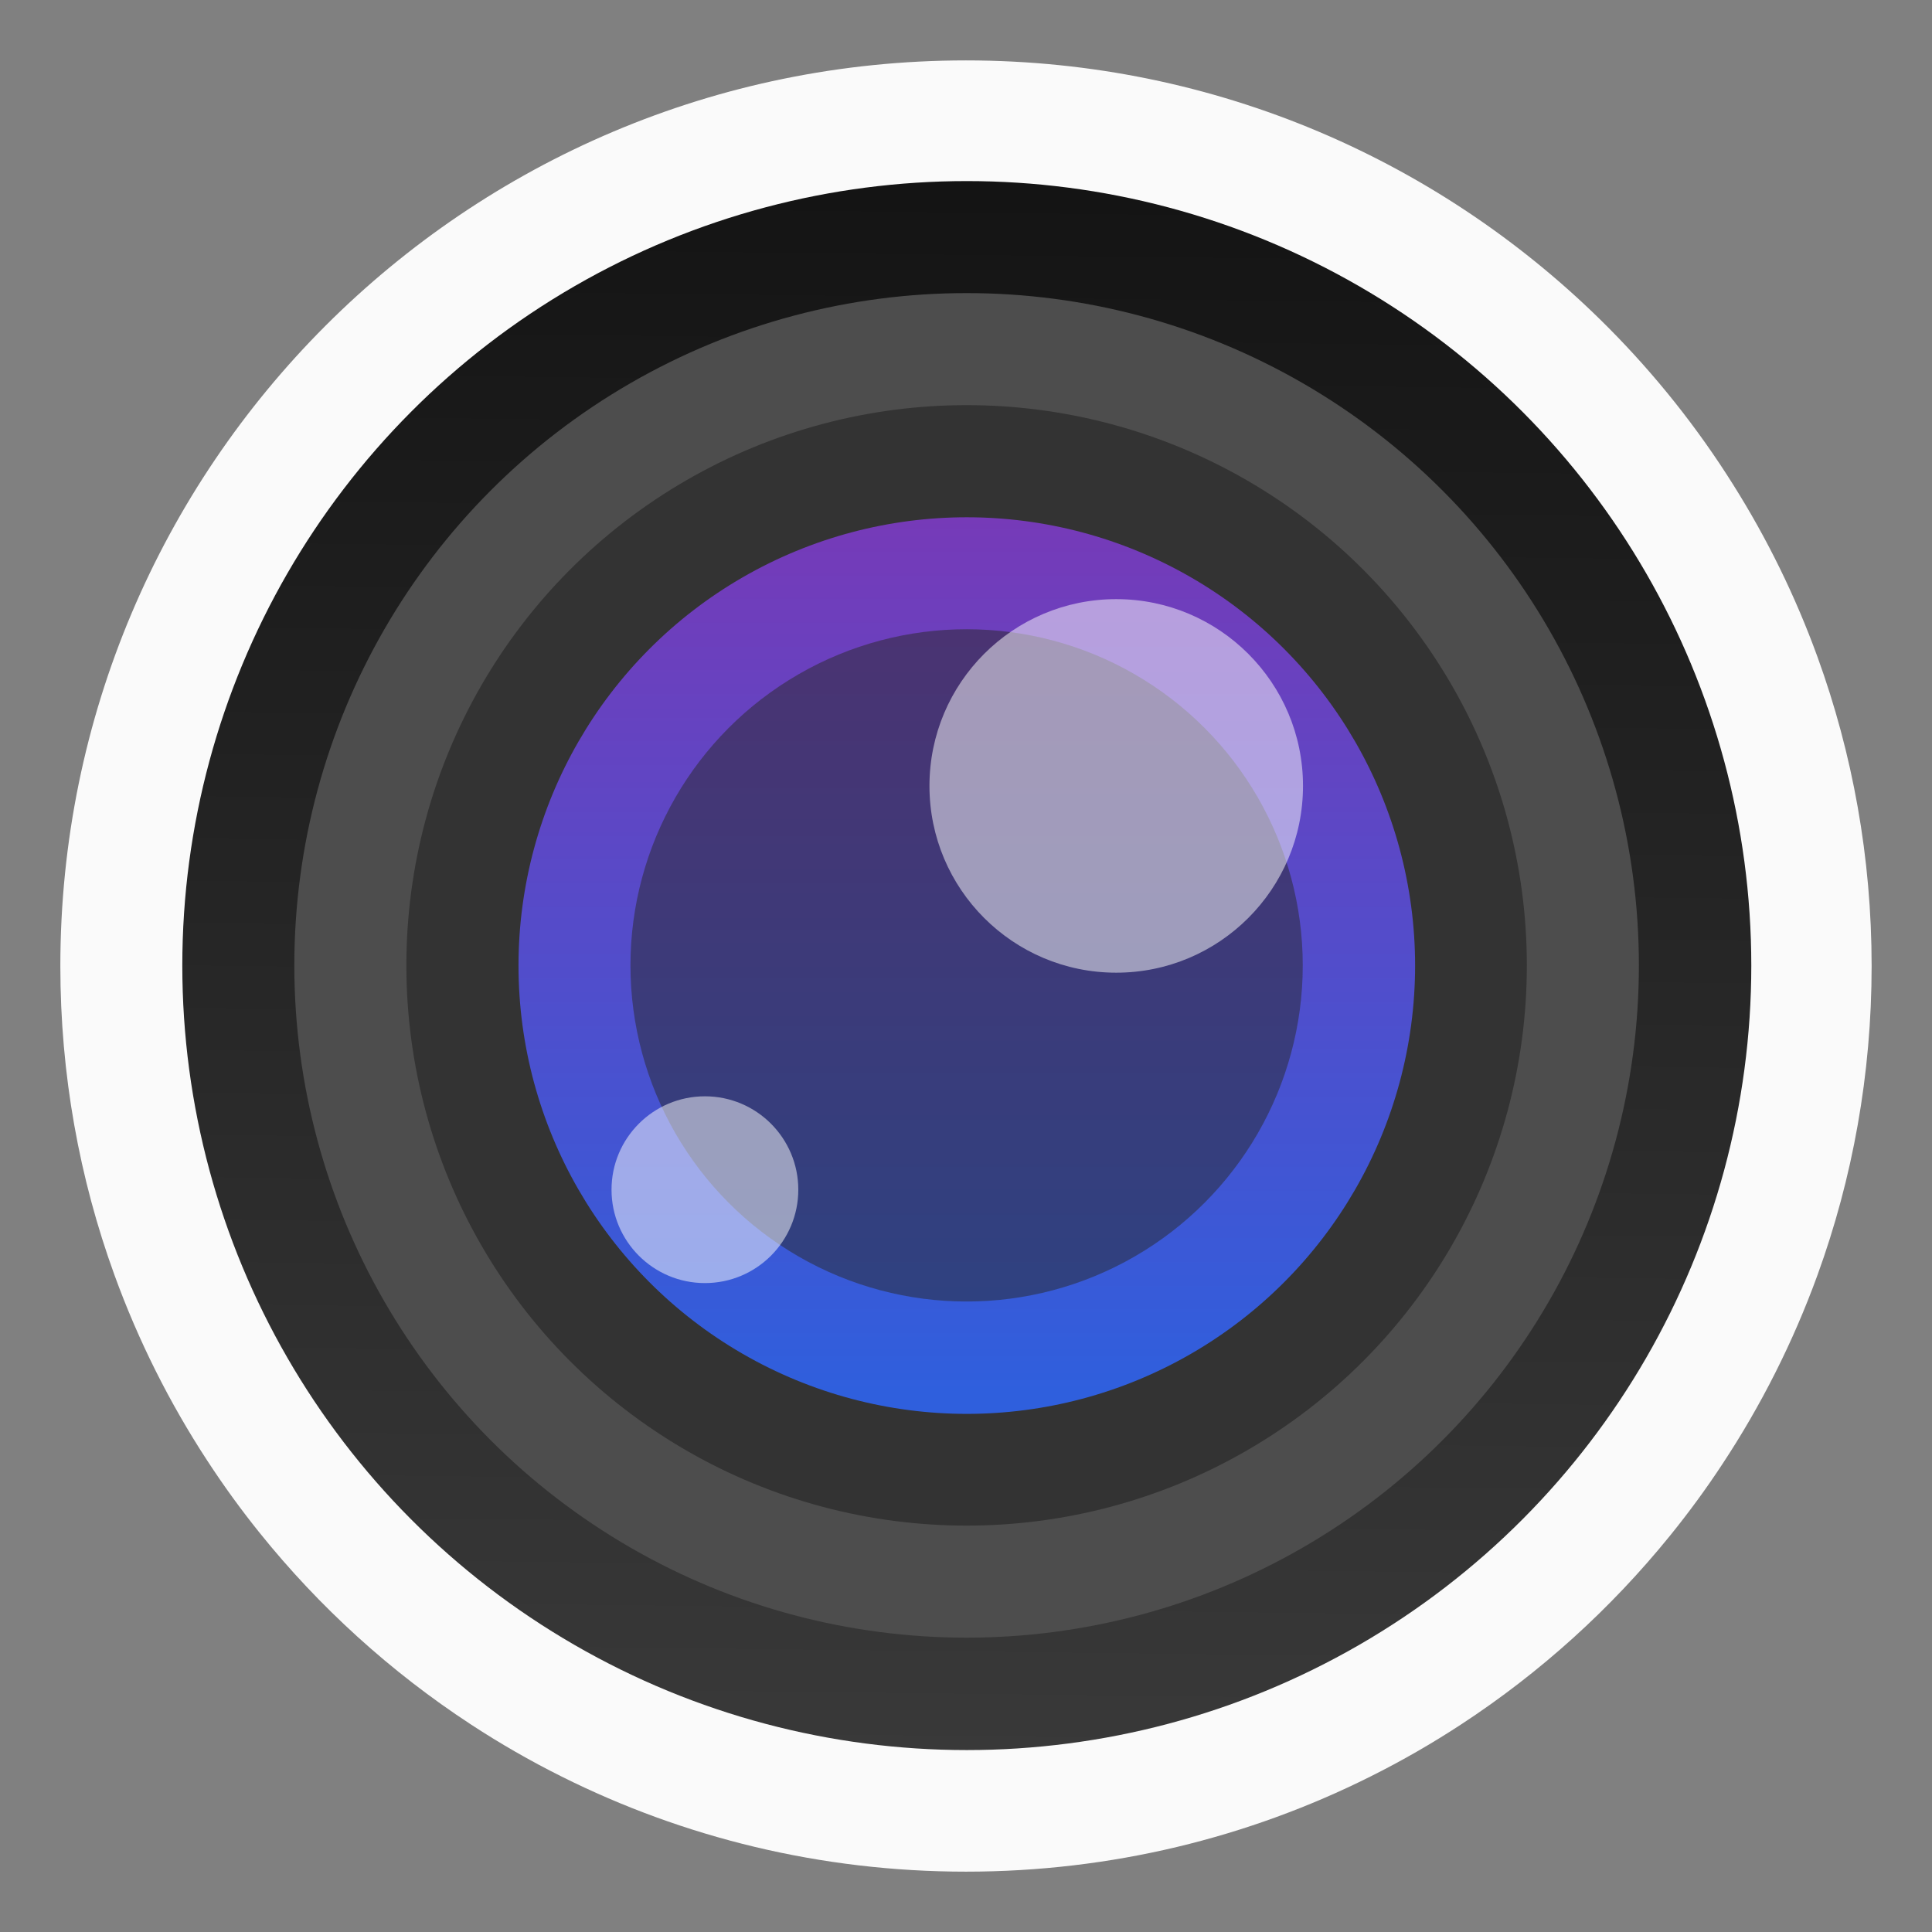 <?xml version="1.0" encoding="UTF-8"?>
<svg width="64" height="64" version="1.1" xmlns="http://www.w3.org/2000/svg" xmlns:cc="http://creativecommons.org/ns#" xmlns:dc="http://purl.org/dc/elements/1.1/" xmlns:rdf="http://www.w3.org/1999/02/22-rdf-syntax-ns#" xmlns:xlink="http://www.w3.org/1999/xlink">
 <rect width="100%" height="100%" fill="#808080" stroke="none"/>
 <defs>
  <linearGradient id="d" x1="522.44" x2="510.59" y1="24.766" y2="1052.4" gradientTransform="matrix(.062 0 0 .062 -91.932 -1.768)" gradientUnits="userSpaceOnUse">
   <stop stop-color="#111" offset="0"/>
   <stop stop-color="#3b3b3b" offset="1"/>
  </linearGradient>
  <linearGradient id="a" x1="23.487" x2="23.487" y1="15.18" y2="32.913" gradientUnits="userSpaceOnUse">
   <stop stop-color="#8c59d9" offset="0"/>
   <stop stop-color="#8f76e4" offset="1"/>
  </linearGradient>
  <linearGradient id="b" x1="520" x2="520" y1="272.36" y2="792.36" gradientTransform="matrix(.062 0 0 .062 -91.932 -1.768)" gradientUnits="userSpaceOnUse">
   <stop stop-color="#7839b7" offset="0"/>
   <stop stop-color="#2f5fdd" offset="1"/>
  </linearGradient>
 </defs>
 <circle cx="-1248.6" cy="-1241.1" r="0" fill="#5e4aa6"/>
 <path d="m62 32c0 3.596-0.633 7.045-1.794 10.24-0.807 2.221-1.869 4.321-3.152 6.264-0.537 0.817-1.115 1.605-1.729 2.363-1.964 2.426-4.298 4.538-6.918 6.253-0.965 0.632-1.968 1.21-3.006 1.728-4.032 2.018-8.584 3.153-13.401 3.153-4.817 0-9.368-1.135-13.401-3.153-1.038-0.518-2.042-1.096-3.007-1.728-2.654-1.738-5.016-3.883-6.996-6.349-0.615-0.764-1.191-1.56-1.729-2.384-1.249-1.91-2.284-3.971-3.075-6.149-1.161-3.195-1.793-6.641-1.793-10.237 0-16.569 13.431-30 30-30 8.317 0 15.843 3.384 21.277 8.85 1.566 1.575 2.958 3.323 4.144 5.214 1.12 1.78 2.057 3.688 2.786 5.695 1.161 3.196 1.794 6.644 1.794 10.24z" fill="#fafafa" stroke-width=".117"/>
 <g transform="matrix(.924 0 0 .924 87.462 2.355)">
  <circle cx="-59.995" cy="32.068" r="28.125" fill="url(#d)" stroke-width="21.345"/>
  <g transform="matrix(1.339 0 0 1.339 -92.138 -.075)" stroke-width="15.938">
   <circle cx="24" cy="24" r="18" fill="#4d4d4d" stroke-width="15.938"/>
  </g>
  <g transform="matrix(1.339 0 0 1.339 -92.138 -.075)" fill="#333" stroke-width="15.938">
   <circle cx="24" cy="24" r="15" fill="#333" stroke-width="15.938"/>
  </g>
  <circle cx="-59.995" cy="32.068" r="16.072" fill="url(#b)" stroke-width="21.345"/>
  <g transform="matrix(1.339 0 0 1.339 -92.138 -.075)" fill="url(#a)" stroke-width="15.938">
   <circle cx="24" cy="24" r="9" fill="#282828" opacity=".5" stroke-width="15.938"/>
  </g>
  <circle cx="-54.638" cy="25.627" r="6.696" fill="#fff" opacity=".5" stroke-width="21.345"/>
  <circle cx="-69.384" cy="40.103" r="3.348" fill="#fff" opacity=".5" stroke-width="21.345"/>
 </g>
 <circle cx="-1178.5" cy="-1250.8" r="0" fill="#5e4aa6"/>
</svg>
